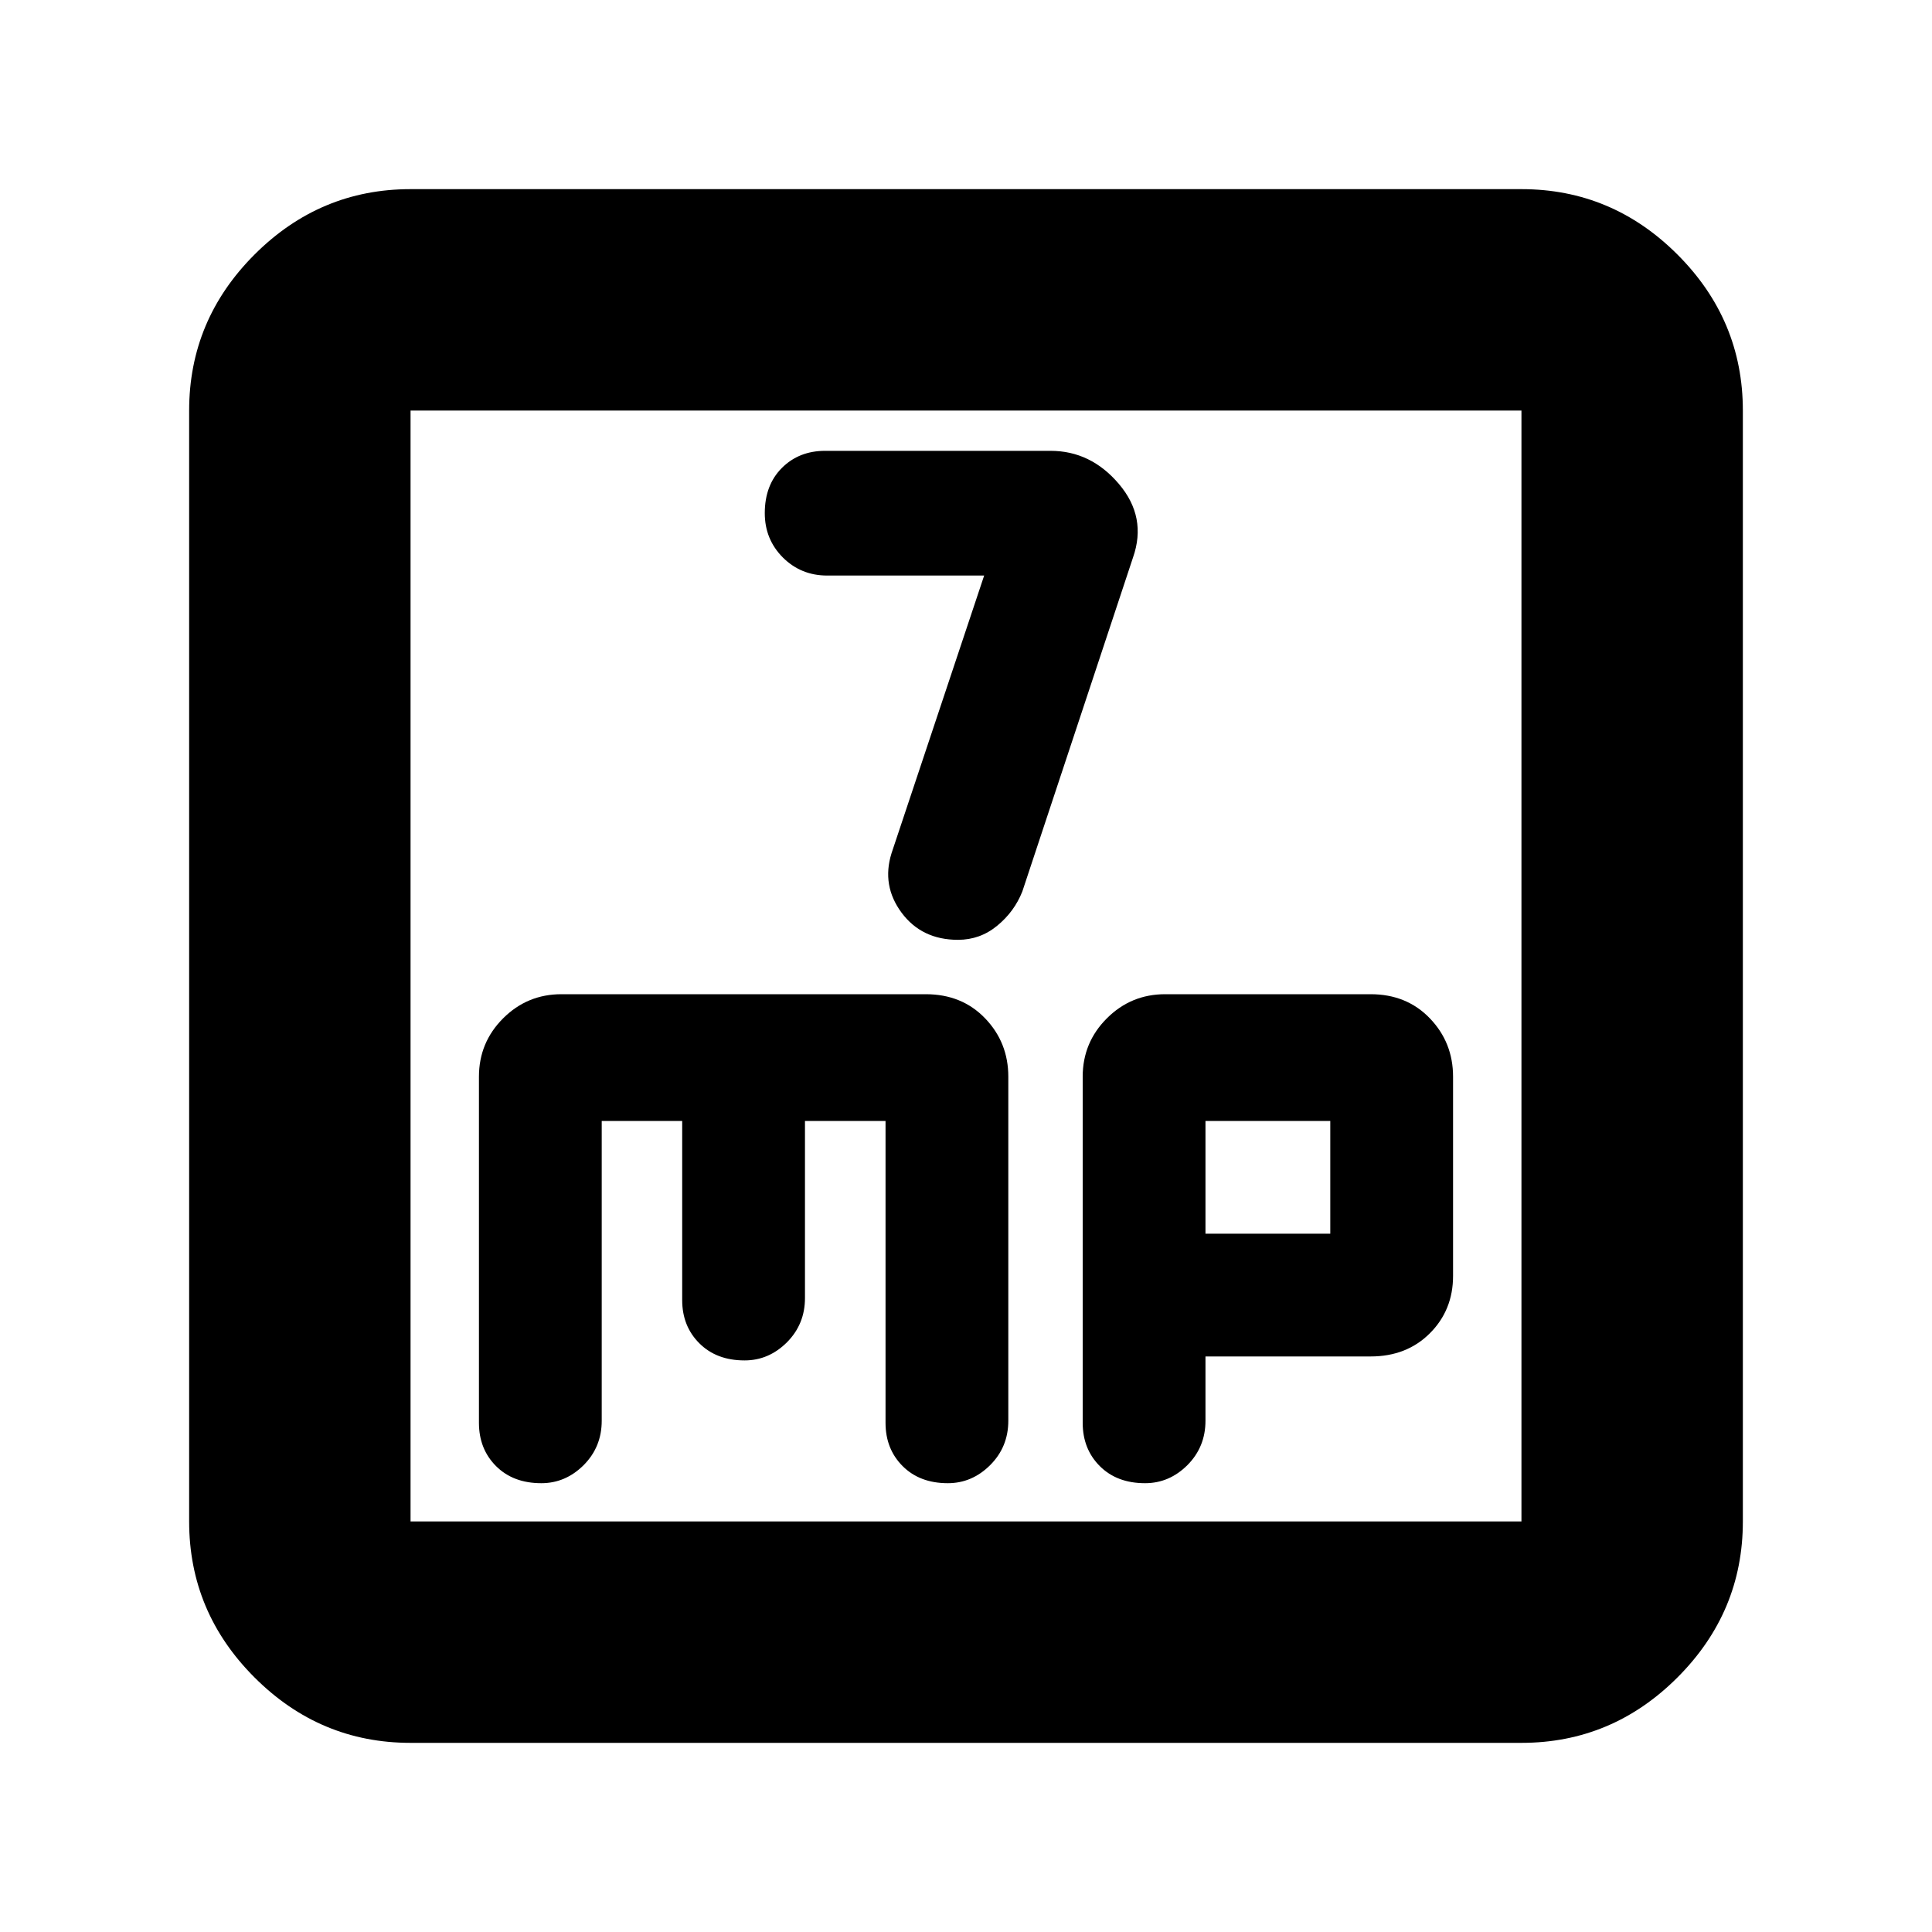 <svg xmlns="http://www.w3.org/2000/svg" height="20" width="20"><path d="M9.917 9.729q.229 0 .406-.146.177-.145.26-.354l1.146-3.458q.146-.417-.146-.761-.291-.343-.708-.343H8.542q-.271 0-.448.177t-.177.468q0 .271.187.459.188.187.458.187h1.626l-.959 2.875q-.104.334.104.615.209.281.584.281ZM4.25 18.042q-.938 0-1.615-.677t-.677-1.615V4.25q0-.938.677-1.615t1.615-.677h11.5q.938 0 1.615.677t.677 1.615v11.5q0 .938-.677 1.615t-1.615.677Zm0-2.292h11.5V4.25H4.25v11.5Zm1.354-.396q.25 0 .438-.187.187-.188.187-.459v-3.104h.833v1.854q0 .271.178.448.177.177.468.177.25 0 .438-.187.187-.188.187-.458v-1.834h.834v3.125q0 .271.177.448t.468.177q.25 0 .438-.187.188-.188.188-.459v-3.562q0-.354-.24-.604t-.615-.25H5.812q-.354 0-.604.25t-.25.604v3.583q0 .271.177.448t.469.177Zm6.25 0q.25 0 .438-.187.187-.188.187-.459v-.666h1.709q.374 0 .614-.24t.24-.594v-2.062q0-.354-.24-.604t-.614-.25h-2.126q-.354 0-.604.25t-.25.604v3.583q0 .271.177.448t.469.177Zm.625-3.75h1.292v1.167h-1.292ZM4.25 4.25v11.5Z"/></svg>
